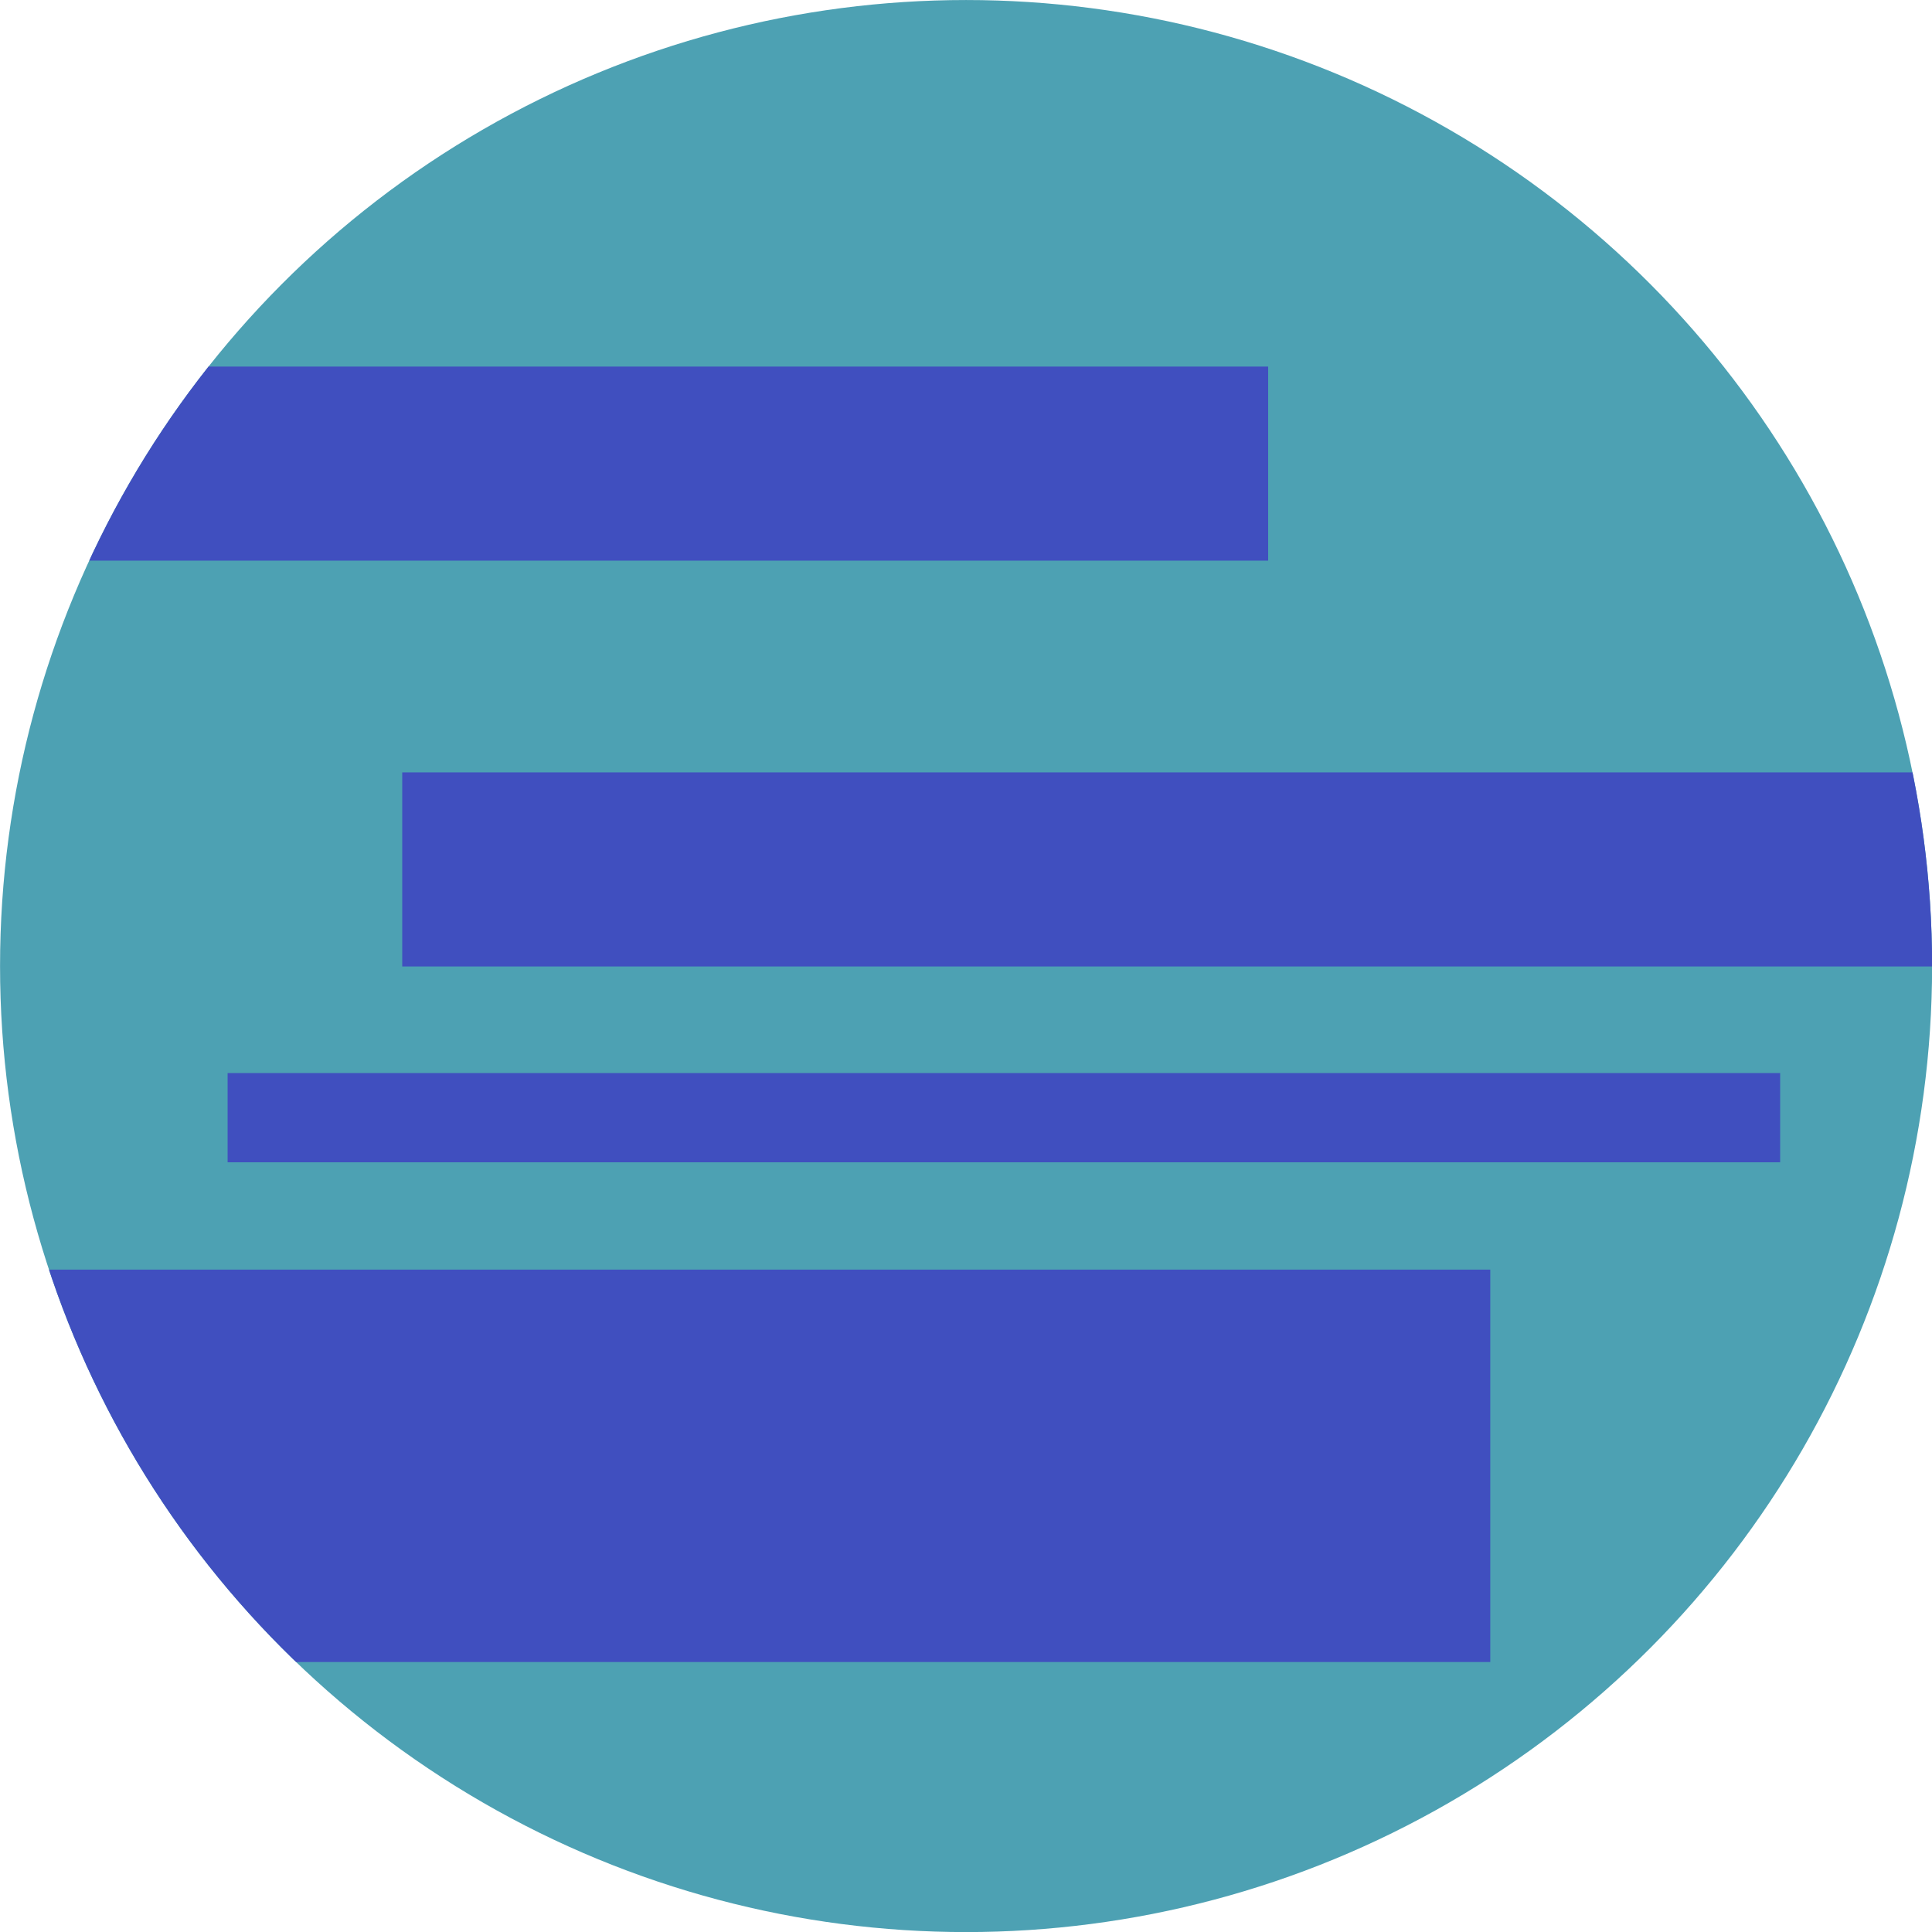 <svg width="100px" height="100px" xmlns="http://www.w3.org/2000/svg" xmlns:xlink="http://www.w3.org/1999/xlink" xml:space="preserve" xmlns:serif="http://www.serif.com/" style="fill-rule:evenodd;clip-rule:evenodd;stroke-linejoin:round;stroke-miterlimit:2;">
    <g transform="matrix(1,0,0,1,-305.374,-7.10543e-15)">
        <g transform="matrix(1,0,0,1,-88.378,7.10543e-15)">
            <rect x="393.752" y="0" width="100" height="100" style="fill:none;"/>
            <clipPath id="_clip1">
                <rect x="393.752" y="0" width="100" height="100"/>
            </clipPath>
            <g clip-path="url(#_clip1)">
                <g transform="matrix(2.772,0,0,2.772,1.461,-201.953)">
                    <circle cx="159.558" cy="90.893" r="18.038" style="fill:rgb(77,161,179);"/>
                    <clipPath id="_clip2">
                        <circle cx="159.558" cy="90.893" r="18.038"/>
                    </clipPath>
                    <g clip-path="url(#_clip2)">
                        <g transform="matrix(0.379,0,0,0.361,-17.076,70.818)">
                            <rect x="420.287" y="24.602" width="60.648" height="10.038" style="fill:rgb(64,79,191);"/>
                        </g>
                        <g transform="matrix(0.504,0,0,0.361,-62.795,78.396)">
                            <rect x="420.287" y="24.602" width="60.648" height="10.038" style="fill:rgb(64,79,191);"/>
                        </g>
                        <g transform="matrix(0.459,0,0,0.73,-51.403,78.602)">
                            <rect x="420.287" y="24.602" width="60.648" height="10.038" style="fill:rgb(64,79,191);"/>
                        </g>
                        <g transform="matrix(0.478,0,0,0.166,-55.128,88.807)">
                            <rect x="420.287" y="24.602" width="60.648" height="10.038" style="fill:rgb(64,79,191);"/>
                        </g>
                    </g>
                </g>
            </g>
        </g>
    </g>
</svg>

